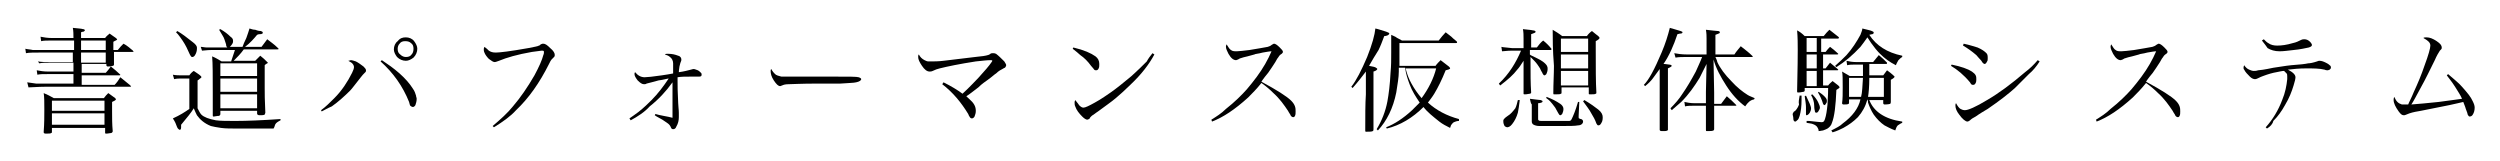 <?xml version="1.0" encoding="utf-8"?>
<!-- Generator: Adobe Illustrator 18.0.0, SVG Export Plug-In . SVG Version: 6.00 Build 0)  -->
<!DOCTYPE svg PUBLIC "-//W3C//DTD SVG 1.1//EN" "http://www.w3.org/Graphics/SVG/1.1/DTD/svg11.dtd">
<svg version="1.1" id="レイヤー_1" xmlns="http://www.w3.org/2000/svg" xmlns:xlink="http://www.w3.org/1999/xlink" x="0px"
	 y="0px" viewBox="0 0 394.8 25.4" enable-background="new 0 0 394.8 25.4" xml:space="preserve">
<g>
	<path d="M17.9,7.9h0.7c0.3-0.4,0.6-0.7,0.9-1C20.1,7.2,20.5,7.6,21,8c0,0.1,0.1,0.1,0.1,0.1c0,0.1-0.1,0.1-0.2,0.1h-2.9
		c0,0.6,0,1.2,0,2c0,0.1-0.1,0.2-0.2,0.2c-0.3,0.1-0.6,0.1-0.8,0.1c-0.1,0-0.2-0.1-0.2-0.2v-0.2h-3.9v1.4h3.8c0.3-0.3,0.5-0.6,0.8-1
		c0.5,0.4,1,0.8,1.4,1.2c0,0,0.1,0.1,0.1,0.1c0,0.1-0.1,0.1-0.2,0.1h-5.9v1.5h5.2c0.3-0.3,0.6-0.7,0.9-1.2c0.5,0.4,1.1,0.9,1.6,1.3
		c0,0.1,0.1,0.1,0.1,0.1c0,0.1-0.1,0.1-0.2,0.1H7.1c-1.1,0-2,0.1-2.6,0.1l-0.2-0.8c0.5,0.1,0.9,0.1,1.4,0.2c0.3,0,0.8,0,1.4,0h4.5
		v-1.5h-4c-0.8,0-1.3,0-1.7,0.1l-0.1-0.7c0.5,0.1,1.1,0.2,1.8,0.2h4v-1.4H7.8c-0.6,0-1.1,0-1.6,0.1L6,9.7c0.5,0.1,1.1,0.1,1.8,0.1
		h3.7V8.3H6.2c-0.9,0-1.6,0-2.1,0.1L4,7.7c0.4,0.1,0.8,0.1,1.2,0.2c0.4,0,0.8,0,1.2,0h5.3V6.4H8.1c-0.7,0-1.2,0-1.6,0.1L6.4,5.8
		C6.9,5.9,7.5,6,8.1,6h3.5c0-0.5,0-1.1-0.1-1.6c0.8,0.1,1.3,0.1,1.6,0.2c0.2,0,0.3,0.1,0.3,0.2c0,0.1-0.1,0.1-0.2,0.2
		C13.2,5,13,5,12.8,5.1V6h3.8c0.2-0.3,0.5-0.5,0.7-0.7c0.3,0.2,0.7,0.5,1,0.7c0.1,0.1,0.2,0.2,0.2,0.2c0,0.1-0.1,0.1-0.2,0.2
		c-0.1,0-0.2,0.1-0.4,0.2v0.6V7.9z M6.9,14.7c0.5,0.2,1.1,0.5,1.6,0.8h7.9c0.2-0.3,0.5-0.6,0.7-0.8c0.4,0.3,0.7,0.5,1.1,0.8
		c0.1,0.1,0.1,0.2,0.1,0.2c0,0.1-0.1,0.1-0.2,0.2c0,0-0.2,0.1-0.4,0.2c0,0.7,0,1.1,0,1.5c0,1,0,2,0.1,3.1c0,0.2-0.1,0.2-0.2,0.3
		c-0.2,0-0.5,0.1-0.8,0.1c-0.1,0-0.2,0-0.2-0.1c0,0,0-0.1,0-0.1v-0.7H8.2v0.6c0,0.1,0,0.2-0.1,0.2c-0.1,0.1-0.4,0.1-0.9,0.1
		c-0.2,0-0.3-0.1-0.3-0.2c0,0,0,0,0-0.1C7,19.5,7,18.4,7,17.3C7,16.2,7,15.3,6.9,14.7z M16.5,17.5v-1.6H8.2v1.6H16.5z M16.5,17.9
		H8.2v1.8h8.3V17.9z M16.7,7.9V6.4h-3.9v1.5H16.7z M16.7,8.3h-3.9v1.6h3.9V8.3z"/>
	<path d="M27.5,12.5l-0.2-0.7c0.5,0.1,1,0.1,1.4,0.1h1.2c0.2-0.3,0.4-0.5,0.7-0.7c0.4,0.3,0.8,0.5,1.1,0.8c0.1,0.1,0.1,0.1,0.1,0.2
		c0,0.1-0.1,0.1-0.2,0.2c-0.2,0.2-0.4,0.3-0.4,0.3v4.4c0.2,0.4,0.4,0.8,0.6,1c0.4,0.4,1.2,0.7,2.3,0.9c0.7,0.1,1.8,0.1,3.1,0.1
		c1.8,0,4.2-0.1,7.1-0.3V19c-0.4,0.2-0.7,0.4-0.8,0.6c-0.1,0.1-0.1,0.4-0.3,0.7c-1.4,0-3.2,0-5.6,0c-1.1,0-2,0-2.7-0.1
		s-1.2-0.2-1.6-0.3c-1-0.4-1.7-1-2.2-1.7c-0.1-0.2-0.3-0.6-0.5-1.1c-0.4,0.7-1.1,1.5-2,2.6c0,0.2,0,0.3,0,0.4c0,0.3-0.1,0.4-0.2,0.4
		c-0.1,0-0.2-0.1-0.3-0.2c-0.1-0.1-0.2-0.4-0.4-0.9c-0.1-0.2-0.2-0.4-0.4-0.7c1.1-0.5,1.9-1,2.6-1.5v-4.8h-1.3
		C28.3,12.4,27.9,12.4,27.5,12.5z M27.8,5.1L28,4.9c0.7,0.4,1.5,1,2.5,1.8c0.4,0.3,0.6,0.6,0.6,0.8c0,0.1,0,0.2,0,0.2
		c0,0.3-0.1,0.7-0.3,1c-0.1,0.2-0.3,0.3-0.4,0.3S30.2,9,30.1,8.8C30,8.7,29.9,8.4,29.7,8c-0.3-0.7-0.7-1.4-1.3-2.2
		C28.2,5.5,28,5.3,27.8,5.1z M36.3,7.4h2c0.1-0.3,0.3-0.8,0.6-1.4c0.2-0.6,0.4-1.1,0.5-1.5c0.3,0.1,0.6,0.2,0.9,0.2
		c0.5,0.2,0.8,0.2,0.9,0.2c0.2,0.1,0.3,0.1,0.3,0.3c0,0.1,0,0.1-0.1,0.1c-0.1,0.1-0.2,0.1-0.4,0.1c-0.1,0-0.2,0-0.4,0.1
		c-0.5,0.6-1.1,1.3-1.9,1.9h2.6c0.3-0.4,0.6-0.8,0.9-1.2c0.5,0.4,1.1,0.8,1.6,1.3c0.1,0.1,0.2,0.2,0.2,0.2c0,0.1-0.1,0.1-0.2,0.1
		h-5.3c-0.5,0.7-1.1,1.3-1.6,1.8h3.4c0.2-0.2,0.5-0.5,0.8-0.8c0.4,0.3,0.7,0.6,1,0.9c0.1,0.1,0.2,0.2,0.2,0.2c0,0,0,0.1-0.1,0.1
		c-0.2,0.1-0.3,0.2-0.4,0.3v1.4v2.2c0,0.7,0,2,0.1,3.9c0,0.1-0.1,0.2-0.1,0.3c-0.2,0.1-0.4,0.1-0.8,0.1c-0.1,0-0.2,0-0.3-0.1
		c-0.1,0-0.1-0.1-0.1-0.2v-0.4h-5.8V18c0,0.2-0.1,0.2-0.2,0.3c-0.1,0-0.3,0-0.8,0.1c0,0-0.1,0-0.1,0c-0.1,0-0.1-0.1-0.1-0.2
		c0,0,0-0.1,0-0.1c0-1.7,0-2.9,0-3.5c0-2.7,0-4.6-0.1-5.7c0.5,0.2,1,0.5,1.5,0.8h1.5c0.2-0.6,0.4-1.2,0.6-1.8h-3.8
		c-0.6,0-1.1,0.1-1.4,0.1l-0.2-0.6c0.3,0,0.6,0.1,1,0.1l0.6,0h2.6c-0.1-0.1-0.2-0.2-0.2-0.5c-0.2-0.6-0.3-1-0.5-1.3s-0.4-0.7-0.6-1
		l0.2-0.1c0.7,0.4,1.2,0.8,1.6,1.2c0.3,0.2,0.4,0.4,0.4,0.6c0,0.1,0,0.1,0,0.2C36.8,6.8,36.6,7.1,36.3,7.4z M34.8,12h5.8v-2h-5.8V12
		z M40.6,12.4h-5.8v2.1h5.8V12.4z M40.6,14.9h-5.8v2.2h5.8V14.9z"/>
	<path d="M50.8,17.6l-0.1-0.2c0.7-0.5,1.4-1.2,2.1-1.9c1.2-1.2,2.1-2.6,2.8-4c0.2-0.4,0.3-0.7,0.3-0.9c0-0.2-0.1-0.4-0.2-0.5
		c-0.1-0.2-0.4-0.3-0.7-0.5c0.2,0,0.3-0.1,0.4-0.1c0.2,0,0.5,0.1,0.8,0.2c0.4,0.2,0.8,0.5,1.2,0.8c0.2,0.2,0.4,0.4,0.4,0.6
		c0,0.1,0,0.2-0.1,0.3c0,0-0.1,0.1-0.2,0.2c-0.1,0.1-0.3,0.3-0.6,0.7c-0.8,1-1.3,1.7-1.6,2c-0.9,0.9-1.9,1.8-2.9,2.5
		C51.7,17.1,51.2,17.4,50.8,17.6z M60.1,9.7l0.2-0.2c0.9,0.6,1.9,1.3,2.8,2.1c0.9,0.8,1.6,1.6,2.1,2.4c0.3,0.4,0.4,0.8,0.5,1.1
		c0,0.2,0.1,0.3,0.1,0.5c0,0.4-0.1,0.7-0.2,1c-0.1,0.2-0.3,0.3-0.4,0.3c-0.1,0-0.3-0.1-0.4-0.2c-0.1-0.1-0.1-0.3-0.2-0.6
		C63.6,13.6,62.1,11.5,60.1,9.7z M64.1,5.9c0.5,0,1,0.2,1.3,0.6c0.3,0.4,0.5,0.8,0.5,1.2c0,0.5-0.2,1-0.6,1.4
		c-0.4,0.3-0.8,0.5-1.2,0.5c-0.5,0-1-0.2-1.4-0.6c-0.3-0.4-0.5-0.8-0.5-1.2c0-0.5,0.2-1,0.6-1.3C63.2,6,63.6,5.9,64.1,5.9z M64,6.5
		c-0.4,0-0.7,0.1-0.9,0.4c-0.2,0.2-0.3,0.5-0.3,0.8c0,0.4,0.1,0.7,0.4,0.9C63.5,8.9,63.8,9,64.1,9c0.4,0,0.7-0.1,0.9-0.4
		c0.2-0.2,0.3-0.5,0.3-0.9c0-0.4-0.1-0.7-0.4-0.9C64.7,6.6,64.4,6.5,64,6.5z"/>
	<path d="M78,20.1l-0.2-0.2c1.3-1.1,2.4-2.1,3.2-3.1c1.2-1.4,2.3-3,3.4-4.9c0.7-1.3,1.2-2.4,1.4-3.2c0.1-0.2,0.1-0.4,0.1-0.5
		c0-0.2-0.1-0.2-0.4-0.2c-0.1,0-0.6,0.1-1.5,0.2c-2.3,0.4-4,0.9-5.2,1.4c-0.3,0.1-0.5,0.2-0.7,0.2c-0.2,0-0.5-0.2-0.9-0.5
		c-0.3-0.3-0.6-0.7-0.7-1c-0.1-0.2-0.1-0.4-0.1-0.5c0-0.1,0-0.2,0.1-0.4C76.8,7.6,77,7.8,77.2,8c0.3,0.2,0.6,0.3,1.1,0.3
		c0.6,0,2.3-0.2,5.1-0.7c1-0.2,1.6-0.3,1.7-0.4c0.1,0,0.2-0.1,0.3-0.2c0.2-0.1,0.3-0.1,0.4-0.1c0.3,0,0.6,0.2,1.1,0.7
		c0.5,0.4,0.7,0.8,0.7,1c0,0.1,0,0.1,0,0.2c0,0.1-0.1,0.2-0.2,0.3c-0.1,0.1-0.2,0.2-0.3,0.3c-0.1,0.1-0.2,0.3-0.4,0.7
		c-1.5,3-3.2,5.4-5.2,7.3C80.6,18.4,79.3,19.3,78,20.1z"/>
	<path d="M99.6,19l-0.2-0.3c0.4-0.3,0.9-0.6,1.4-1c0.9-0.7,1.6-1.4,2.1-1.9c1-1,1.9-2.2,2.7-3.4c-0.2,0-0.8,0.2-1.6,0.3
		c-0.8,0.2-1.4,0.4-1.9,0.5c-0.1,0.1-0.3,0.1-0.4,0.1c-0.3,0-0.6-0.2-1-0.6c-0.3-0.4-0.5-0.7-0.5-1c0-0.1,0-0.2,0.1-0.3
		c0.4,0.5,0.9,0.8,1.5,0.8c0.4,0,1.3-0.1,2.7-0.3c0.7-0.1,1.3-0.2,1.8-0.3c0-0.5,0-1.1,0-1.6c0-0.4-0.2-0.8-0.5-1
		c-0.2-0.2-0.5-0.3-0.8-0.4c0.1-0.1,0.2-0.1,0.3-0.1c0.1,0,0.2,0,0.3,0c0.5,0,1,0.1,1.5,0.3c0.4,0.1,0.5,0.4,0.5,0.6
		c0,0.1,0,0.2-0.1,0.4c-0.1,0.2-0.1,0.4-0.2,0.7c0,0.2-0.1,0.5-0.1,0.9c0.8-0.1,1.5-0.3,1.9-0.4c0.3-0.1,0.4-0.1,0.5-0.1
		c0.1,0,0.3,0.1,0.6,0.2c0.2,0.1,0.4,0.3,0.5,0.4c0.1,0.1,0.1,0.2,0.1,0.3c0,0.2-0.1,0.3-0.4,0.3c-0.1,0-0.3,0-0.8,0
		c-0.1,0-0.3,0-0.6,0c-0.8,0-1.4,0-2,0.1c0,0.2,0,0.4,0,0.5c0,0.7,0,1.9,0.1,3.6c0,0.4,0.1,1,0.1,1.5c0,0.3,0,0.5,0,0.7
		c0,0.5-0.1,1-0.4,1.5c-0.1,0.3-0.3,0.4-0.5,0.4c-0.2,0-0.3-0.1-0.4-0.4c-0.1-0.2-0.2-0.3-0.3-0.4c-0.1-0.1-0.4-0.3-1-0.7
		c-0.3-0.2-0.6-0.3-0.9-0.5c-0.1-0.1-0.2-0.1-0.3-0.2l0.1-0.2c0.3,0.1,0.8,0.2,1.3,0.3c0.6,0.1,1,0.2,1.4,0.3c0-0.7,0-1.3,0-1.8
		c0-0.4,0-0.9,0-1.5c0-0.7,0-1.3,0-1.6c0-0.1,0-0.4,0-0.7c-1,1.4-2.2,2.7-3.6,3.8C101.8,17.7,100.7,18.4,99.6,19z"/>
	<path d="M121.8,10.9c0.2,0.4,0.4,0.6,0.6,0.8c0.2,0.2,0.6,0.3,1,0.4c0.2,0,0.6,0,1.2,0l1.8,0l2.3,0c1.9,0,3,0,3.3,0
		c2.1,0,3.3,0,3.6,0.1c0.3,0.1,0.4,0.2,0.4,0.3c0,0.2-0.3,0.4-0.8,0.5c-0.4,0.1-1.2,0.1-2.5,0.2c-0.5,0-1.7,0-3.7,0
		c-2.5,0-4,0.1-4.5,0.1c-0.5,0-0.8,0.1-1,0.2c-0.1,0-0.2,0.1-0.3,0.1c-0.3,0-0.6-0.3-1-0.9s-0.5-1.1-0.5-1.5
		C121.7,11.1,121.7,11,121.8,10.9z"/>
	<path d="M148.8,13.3L149,13c1.2,0.6,2.2,1.2,3,1.8c1.2-1.1,2-2,2.5-2.5c1-1.1,1.7-1.9,2.1-2.5c0.1-0.1,0.1-0.2,0.1-0.2
		c0-0.1-0.1-0.1-0.3-0.1c-0.5,0-1.3,0.1-2.3,0.2c-2.6,0.4-4.5,0.8-5.7,1.1c-0.4,0.1-0.7,0.2-1.1,0.4c-0.2,0.1-0.4,0.1-0.5,0.1
		c-0.4,0-0.8-0.3-1.2-0.9c-0.4-0.6-0.6-1-0.6-1.4c0-0.2,0-0.3,0.1-0.4c0.2,0.4,0.5,0.7,0.9,0.9c0.2,0.1,0.4,0.2,0.6,0.2
		c0.1,0,0.3,0,0.5,0c0.4,0,1.1,0,1.9-0.1c0.9-0.1,2.5-0.3,5-0.6c1.1-0.1,1.7-0.2,2-0.3c0.1,0,0.3-0.1,0.4-0.2
		c0.1-0.1,0.3-0.1,0.4-0.1c0.2,0,0.3,0,0.5,0.1c0.4,0.3,0.8,0.7,1.3,1.2c0.2,0.3,0.3,0.5,0.3,0.6s-0.1,0.3-0.2,0.4
		c-0.1,0-0.2,0.1-0.4,0.2c-0.2,0.1-0.6,0.3-1,0.7c-0.2,0.1-0.6,0.5-1.3,1c-0.4,0.3-0.9,0.6-1.5,1.2c-0.8,0.6-1.4,1.1-1.9,1.4
		c0.5,0.5,0.9,0.8,1.1,1.1c0.3,0.4,0.4,0.8,0.4,1.2c0,0.4-0.1,0.6-0.2,0.9c-0.1,0.2-0.3,0.3-0.4,0.3c-0.2,0-0.3-0.1-0.4-0.3
		c-0.1-0.1-0.1-0.2-0.2-0.4C151.8,16.2,150.5,14.6,148.8,13.3z"/>
	<path d="M169.4,7.7l0.1-0.2c1.7,0.4,2.8,0.9,3.5,1.4c0.4,0.3,0.6,0.7,0.6,1.2c0,0.3,0,0.5-0.1,0.7s-0.2,0.3-0.4,0.3
		c-0.1,0-0.2,0-0.3-0.1c-0.1-0.1-0.2-0.3-0.5-0.6c-0.5-0.7-1.1-1.3-1.7-1.7C170.3,8.4,169.9,8.1,169.4,7.7z M182,8.4l0.3,0.2
		c-0.8,1.5-2,3.1-3.8,4.8c-0.8,0.8-1.6,1.5-2.3,2.1c-0.7,0.6-1.6,1.2-2.8,2.1c-0.2,0.1-0.4,0.3-0.7,0.5c-0.2,0.1-0.3,0.2-0.4,0.3
		c-0.1,0.1-0.2,0.2-0.2,0.3c-0.1,0.1-0.3,0.2-0.4,0.2c-0.2,0-0.5-0.2-0.8-0.5c-0.5-0.5-0.9-1-1.1-1.6c-0.1-0.2-0.1-0.4-0.1-0.6
		c0-0.1,0-0.2,0.1-0.4c0.3,0.4,0.5,0.6,0.6,0.8c0.3,0.3,0.5,0.4,0.7,0.4c0.3,0,0.9-0.3,1.8-0.8c1.1-0.6,1.9-1.2,2.5-1.6
		c1-0.7,2.1-1.6,3.3-2.6c0.9-0.8,1.7-1.6,2.4-2.3C181.3,9.3,181.6,8.9,182,8.4z"/>
	<path d="M191.4,19.2l-0.1-0.3c0.8-0.5,1.6-1,2.3-1.7c1.4-1.1,2.5-2.2,3.3-3.1c1.1-1.3,2.1-2.6,2.9-4c0.4-0.7,0.7-1.3,1-2
		c-0.3,0-0.8,0.1-1.4,0.2c-0.7,0.2-1.2,0.2-1.3,0.3L197,8.9c-0.5,0.1-0.8,0.2-1.1,0.3c-0.1,0-0.2,0.1-0.4,0.2
		c-0.1,0-0.2,0.1-0.3,0.1c-0.4,0-0.8-0.3-1.2-1c-0.2-0.4-0.4-0.8-0.4-1.1c0-0.1,0-0.2,0.1-0.4c0.3,0.5,0.5,0.8,0.7,0.9
		c0.2,0.2,0.6,0.2,0.9,0.2c0.4,0,1.1-0.1,2-0.2c1.3-0.2,2.3-0.4,2.9-0.5c0.2-0.1,0.4-0.1,0.6-0.3c0.2-0.1,0.3-0.2,0.4-0.2
		c0.2,0,0.5,0.2,0.9,0.6c0.3,0.3,0.5,0.5,0.5,0.7c0,0.1-0.1,0.2-0.2,0.3c-0.2,0.1-0.4,0.3-0.5,0.5c-0.1,0.1-0.3,0.4-0.5,0.8
		c-0.4,0.6-0.7,1.1-1,1.5c-0.1,0.2-0.5,0.6-1,1.3l-0.2,0.3c2.4,1.3,4,2.3,4.7,3c0.3,0.3,0.5,0.6,0.6,0.9c0.1,0.3,0.1,0.5,0.1,0.8
		c0,0.3,0,0.5-0.1,0.7c-0.1,0.2-0.2,0.2-0.3,0.2c-0.1,0-0.3-0.1-0.4-0.3c0-0.1-0.2-0.3-0.4-0.7c-0.6-0.9-1.3-1.9-2.3-2.8
		c-0.6-0.6-1.2-1.1-1.9-1.6c-0.7,0.9-1.5,1.7-2.1,2.3C195,17.3,193.2,18.5,191.4,19.2z"/>
	<path d="M216.2,10.4c0.6,0.1,1,0.2,1.1,0.3c0.1,0.1,0.2,0.1,0.2,0.2c0,0.1-0.2,0.3-0.6,0.4v3.6v1.7l0,2.2l0,1.6
		c0,0.2,0,0.2-0.1,0.3c-0.2,0.1-0.5,0.1-0.9,0.1c-0.1,0-0.1,0-0.2,0c-0.1,0-0.1-0.1-0.1-0.2c0-2.3,0-4.2,0.1-5.7v-3.6
		c-0.6,0.8-1.3,1.7-2.1,2.6l-0.2-0.2c0.8-1,1.6-2.6,2.5-4.7c0.8-2,1.2-3.5,1.3-4.5c0.5,0.1,1,0.3,1.7,0.5c0.3,0.1,0.5,0.2,0.5,0.3
		c0,0.1-0.1,0.2-0.3,0.3c-0.1,0-0.2,0.1-0.5,0.1c-0.3,0.8-0.6,1.6-0.9,2.2C217.2,8.7,216.7,9.5,216.2,10.4z M220.9,10.9
		c0,0.1,0,0.2,0,0.4c0,0.9-0.2,2-0.4,3.3c-0.5,2.5-1.5,4.5-2.9,6l-0.2-0.2c0.8-1.3,1.4-2.8,1.7-4.4c0.2-1.1,0.4-2.6,0.5-4.6
		c0.1-1,0.1-2,0.1-3.1c0-1,0-1.9,0-2.8c0.4,0.2,0.7,0.3,0.8,0.4c0.1,0.1,0.4,0.2,0.9,0.5h5.8c0.4-0.5,0.7-0.9,1.1-1.3
		c0.5,0.4,0.8,0.6,0.9,0.7c0.1,0.1,0.4,0.4,0.8,0.7c0.1,0.1,0.1,0.1,0.1,0.2c0,0.1-0.1,0.1-0.2,0.1H221l0,1.4l0,1.1l0,1.1h5.7
		c0.2-0.3,0.5-0.6,0.8-0.9c0.4,0.3,0.9,0.7,1.3,1c0.1,0.1,0.2,0.2,0.2,0.3c0,0,0,0.1-0.1,0.1c-0.1,0.1-0.3,0.1-0.6,0.2
		c-0.6,1.5-1.2,2.7-1.8,3.7c-0.3,0.5-0.7,1-1,1.4c1.3,1.2,3,2.1,4.9,2.6l0,0.3c-0.3,0-0.6,0.1-0.8,0.2c-0.2,0.1-0.3,0.3-0.4,0.4
		c-0.1,0.1-0.1,0.3-0.2,0.5c-0.6-0.3-1.2-0.6-1.7-1c-1-0.8-1.9-1.5-2.5-2.3c-1.7,1.7-3.7,2.9-5.8,3.4l-0.1-0.2
		c1.3-0.5,2.7-1.4,4.1-2.7c0.4-0.4,0.8-0.8,1.2-1.2c-0.6-0.9-1.2-1.8-1.6-2.9c-0.3-0.8-0.6-1.7-0.7-2.6H220.9z M222,10.9
		c0.2,0.8,0.5,1.6,0.9,2.3c0.5,0.9,1,1.6,1.6,2.3c1.1-1.5,1.9-3.1,2.3-4.7H222z"/>
	<path d="M241.6,7.5h1.1c0.3-0.4,0.6-0.8,1-1.1c0.5,0.4,0.9,0.8,1.3,1.3c0,0.1,0,0.1,0,0.1c0,0.1-0.1,0.1-0.2,0.1h-3.2v0.7l0.1,0.1
		c0.8,0.4,1.5,0.7,1.9,1c0.3,0.2,0.6,0.5,0.7,0.7c0.1,0.2,0.1,0.3,0.1,0.5c0,0.3-0.1,0.6-0.2,0.8c-0.1,0.1-0.2,0.2-0.3,0.2
		c-0.1,0-0.2-0.1-0.3-0.3c0-0.1-0.2-0.3-0.4-0.8c-0.2-0.3-0.5-0.8-0.9-1.2c-0.2-0.2-0.4-0.4-0.6-0.6v0.8c0,1.8,0,3.4,0.1,4.8
		c0,0.1-0.1,0.2-0.2,0.2c-0.2,0-0.4,0.1-0.8,0.1c-0.1,0-0.2,0-0.2-0.1c0,0,0-0.1,0-0.1l0-1.2l0-1.4l0-1.3v-0.2v-1
		c-0.4,0.6-0.7,1.1-1,1.4c-0.6,0.8-1.5,1.6-2.7,2.5l-0.2-0.3c1.6-1.5,2.7-3.3,3.5-5.2h-1.5c-0.7,0-1.2,0.1-1.5,0.1l-0.1-0.7
		c0.4,0.1,1,0.1,1.7,0.2h1.8V6.2V6.1c0-0.5,0-1-0.1-1.5c0.7,0.1,1.2,0.1,1.6,0.2c0.2,0,0.4,0.1,0.4,0.2c0,0.1-0.1,0.2-0.2,0.2
		c0,0-0.2,0.1-0.5,0.2v1.9V7.5z M239.7,15.8h0.3c-0.1,0.9-0.2,1.5-0.3,2c-0.2,0.7-0.5,1.3-0.9,1.8c-0.3,0.4-0.6,0.5-0.8,0.5
		c-0.1,0-0.3-0.1-0.4-0.2c-0.1-0.2-0.2-0.4-0.2-0.8c0-0.2,0.1-0.3,0.2-0.4c0.1-0.1,0.2-0.2,0.5-0.4c0.5-0.3,0.8-0.7,1.2-1.2
		C239.5,16.7,239.6,16.2,239.7,15.8z M241.6,15.6c0.9,0.1,1.5,0.2,1.7,0.2c0.2,0.1,0.3,0.1,0.3,0.2s-0.1,0.2-0.2,0.2
		c0,0-0.2,0.1-0.5,0.1v2.4c0,0.2,0,0.3,0.1,0.3c0.1,0.1,0.2,0.1,0.5,0.1c0.3,0,0.8,0,1.4,0c1.9,0,2.8,0,2.9,0c0.2,0,0.3-0.1,0.4-0.3
		c0.2-0.4,0.6-1.3,1-2.7l0.2,0l-0.1,2.2l0,0.2c0,0.1,0,0.2,0.1,0.2c0,0,0.1,0.1,0.3,0.1c0.2,0.1,0.3,0.2,0.3,0.4
		c0,0.3-0.3,0.6-0.8,0.6c-0.5,0.1-1.4,0.1-2.7,0.1h-1c-1.3,0-2.1,0-2.4,0c-0.4,0-0.7-0.1-0.9-0.2c-0.2-0.1-0.3-0.3-0.3-0.5
		c0-0.1,0-0.3,0-0.5c0-0.2,0-0.6,0-1v-1.2C241.7,16.3,241.7,15.9,241.6,15.6z M244.2,15.3c0.9,0.3,1.6,0.7,2.2,1.1
		c0.3,0.2,0.5,0.5,0.5,0.8s-0.1,0.6-0.2,0.8c-0.1,0.1-0.2,0.2-0.3,0.2c-0.1,0-0.2-0.1-0.3-0.3c-0.1-0.2-0.3-0.5-0.5-0.9
		c-0.3-0.4-0.6-0.8-0.8-1c-0.1-0.1-0.3-0.3-0.6-0.5L244.2,15.3z M245.2,4.7c0.5,0.3,1,0.6,1.5,1h3.9c0.2-0.3,0.5-0.6,0.8-0.8
		c0.4,0.3,0.7,0.6,1,0.8c0.1,0.1,0.2,0.2,0.2,0.3c0,0.1-0.2,0.3-0.6,0.5c0,0.5,0,1,0,1.2c0,3,0,5.3,0.1,6.9c0,0.1,0,0.2-0.1,0.2
		c-0.1,0.1-0.4,0.1-0.9,0.1c-0.1,0-0.2,0-0.2-0.1c0,0,0-0.1,0-0.2v-0.8h-4.3v0.8c0,0.1,0,0.2-0.1,0.2c-0.1,0.1-0.4,0.1-0.9,0.1
		c-0.1,0-0.1,0-0.2,0c-0.1,0-0.1-0.1-0.1-0.2c0-1.5,0.1-3,0.1-4.3C245.2,7.9,245.2,6,245.2,4.7z M250.8,8.2V6.1h-4.3v2.1H250.8z
		 M250.8,8.6h-4.3v2.2h4.3V8.6z M250.8,11.2h-4.3v2.3h4.3V11.2z M250.2,15.8c1,0.6,1.7,1.1,2.2,1.5c0.5,0.4,0.7,0.8,0.7,1.2
		c0,0.2,0,0.4-0.1,0.7c-0.2,0.4-0.3,0.6-0.6,0.6c-0.1,0-0.2-0.1-0.3-0.3c-0.2-0.6-0.5-1.1-0.8-1.6c-0.3-0.6-0.8-1.2-1.3-1.9
		L250.2,15.8z"/>
	<path d="M262.7,10.1c0.4,0,0.7,0.1,0.9,0.1c0.2,0,0.4,0.1,0.4,0.2c0,0.1-0.2,0.2-0.6,0.4v3.8c0,0.7,0,2.1,0,4.1c0,0.4,0,0.9,0,1.6
		c0,0.1,0,0.1,0,0.2c0,0.1-0.2,0.2-0.5,0.2c-0.2,0-0.4,0-0.5,0c-0.2,0-0.3-0.1-0.3-0.2c0,0,0-0.1,0-0.1c0-0.6,0-1.7,0-3.2l0-2.6
		v-3.7c-0.4,0.5-0.7,1-1.1,1.5c-0.3,0.4-0.7,0.8-1.2,1.2l-0.2-0.2c0.8-0.8,1.7-2.5,2.8-5.1c0.6-1.4,1-2.7,1.3-3.9
		c0.4,0.1,1,0.3,1.7,0.5c0.2,0.1,0.3,0.1,0.3,0.2c0,0.1-0.1,0.2-0.3,0.2c0,0-0.2,0-0.5,0.1C264.3,7.2,263.6,8.8,262.7,10.1z
		 M269.4,16.4v-0.2l0-1.7l0.1-4.4c-0.4,0.8-0.8,1.6-1.1,2.2c-0.8,1.3-1.7,2.6-2.9,3.8c-0.5,0.4-1,0.9-1.5,1.3l-0.2-0.3
		c0.7-0.7,1.4-1.5,1.9-2.3c0.7-1,1.4-2.2,2.1-3.5c0.3-0.7,0.7-1.5,1-2.3h-2.5c-0.6,0-1.2,0-1.7,0.1l-0.2-0.7c0.5,0.1,1.2,0.2,2,0.2
		h3.1V6.1c0-0.4,0-0.8-0.1-1.4c1,0.1,1.6,0.2,1.9,0.2c0.2,0,0.3,0.1,0.3,0.2c0,0.1-0.1,0.2-0.2,0.2c0,0-0.2,0.1-0.5,0.2v3.1h3
		c0.3-0.5,0.7-0.9,1-1.3c0.6,0.5,1.2,0.9,1.8,1.5c0.1,0.1,0.1,0.1,0.1,0.1s0,0.1-0.1,0.1c0,0-0.1,0-0.1,0h-5.7
		c0.2,0.4,0.3,0.7,0.3,0.8c0.4,0.9,1.2,2,2.2,3c0.9,1,1.8,1.7,2.6,2.2c0.3,0.2,0.7,0.3,1.1,0.5l-0.1,0.2c-0.6,0.1-1,0.5-1.4,1.1
		c-1.1-0.8-2.1-1.9-3-3.3c-0.9-1.4-1.6-2.7-2-4.1l0.1,5.2l0,1.7v0.1h1.1c0.3-0.4,0.6-0.8,0.9-1.2c0.5,0.4,1,0.9,1.4,1.3
		c0,0,0.1,0.1,0.1,0.1c0,0.1,0,0.1-0.1,0.1h-3.4l0,1c0,0.9,0,1.8,0,2.7c0,0.1-0.1,0.2-0.1,0.2c-0.2,0.1-0.5,0.1-0.8,0.1
		c-0.1,0-0.2,0-0.3,0c-0.1,0-0.1-0.1-0.1-0.2c0-1,0-1.9,0-2.8l0-1h-2c-0.4,0-0.9,0-1.3,0.1l-0.1-0.7c0.4,0.1,1,0.2,1.6,0.2H269.4z"
		/>
	<path d="M284.2,15.1h0.3c0,0.3,0,0.5,0,0.7c0,1-0.1,1.8-0.3,2.5c-0.1,0.3-0.2,0.6-0.4,0.7c-0.1,0.1-0.2,0.2-0.3,0.2
		c-0.2,0-0.3-0.2-0.3-0.5c0-0.3-0.1-0.5-0.1-0.6c0-0.1,0-0.2,0.1-0.3c0-0.1,0.1-0.2,0.3-0.3c0.3-0.3,0.5-0.7,0.6-1
		C284,16.1,284.1,15.7,284.2,15.1z M287.9,8.2h0.4c0.2-0.3,0.5-0.6,0.7-0.8c0.4,0.3,0.8,0.6,1.2,1c0.1,0.1,0.1,0.1,0.1,0.1
		c0,0.1-0.1,0.1-0.2,0.1h-2.2v2.2h0.4c0.2-0.3,0.5-0.6,0.7-0.9c0.4,0.3,0.8,0.7,1.2,1c0.1,0.1,0.1,0.1,0.1,0.1
		c0,0.1-0.1,0.1-0.2,0.1h-2.2v2.4h0.8c0.2-0.3,0.5-0.5,0.7-0.7c0.3,0.2,0.6,0.5,0.9,0.7c0.1,0.1,0.2,0.2,0.2,0.3
		c0,0.1-0.2,0.2-0.5,0.4c-0.1,2.5-0.3,4.2-0.7,5.2c-0.1,0.4-0.4,0.7-0.7,0.9c-0.2,0.1-0.4,0.2-0.7,0.3c-0.2,0-0.4,0.1-0.7,0.1
		c0-0.3-0.1-0.4-0.2-0.6c-0.1-0.2-0.4-0.4-0.7-0.5c-0.2-0.1-0.5-0.1-1-0.2l0-0.3c0.2,0,0.4,0,0.4,0c1,0.1,1.7,0.2,2,0.2
		c0.3,0,0.4-0.2,0.5-0.5c0.2-0.6,0.3-1.3,0.4-2.3c0-0.4,0.1-1.3,0.1-2.6h-3.7v0.4c0,0.1-0.1,0.2-0.2,0.2c-0.2,0-0.4,0.1-0.7,0.1
		c-0.1,0-0.1,0-0.2,0c-0.1,0-0.1-0.1-0.1-0.2c0-1.2,0.1-3.4,0.1-6.5c0-0.9,0-2-0.1-3.1c0.4,0.2,0.8,0.5,1.2,0.9h3
		c0.3-0.4,0.6-0.7,0.9-1c0.5,0.4,0.9,0.7,1.4,1.1c0.1,0.1,0.1,0.1,0.1,0.1c0,0,0,0,0,0.1c0,0-0.1,0.1-0.1,0.1h-2.7V8.2z M285,15.2
		l0.2-0.1c0.2,0.4,0.4,0.9,0.6,1.3c0.1,0.3,0.2,0.5,0.2,0.7c0,0.3-0.1,0.5-0.2,0.7c-0.2,0.3-0.4,0.4-0.5,0.4c-0.1,0-0.1-0.1-0.1-0.2
		c0-0.1,0-0.2,0-0.4c0-0.2,0-0.4,0-0.7C285.2,16.5,285.1,15.9,285,15.2z M286.9,8.2V6h-1.6v2.2H286.9z M286.9,8.6h-1.6v2.2h1.6V8.6z
		 M286.9,11.2h-1.6v2.4h1.6V11.2z M286,15l0.2-0.1c0.4,0.4,0.7,0.8,0.9,1.2c0.2,0.4,0.3,0.7,0.3,0.9c0,0.2-0.1,0.3-0.2,0.5
		c-0.1,0.2-0.2,0.3-0.4,0.3c-0.1,0-0.2-0.1-0.2-0.3c0,0-0.1-0.3-0.1-0.8C286.5,16.1,286.3,15.5,286,15z M287.1,14.6l0.1-0.1
		c0.3,0.2,0.6,0.4,0.9,0.7c0.3,0.3,0.4,0.5,0.4,0.7c0,0.1,0,0.3-0.1,0.4c-0.1,0.2-0.2,0.3-0.3,0.3c-0.1,0-0.1-0.1-0.2-0.2
		C287.7,15.7,287.4,15.1,287.1,14.6z M294.9,15.7c-0.3,1.1-0.8,2-1.5,2.8c-0.7,0.7-1.4,1.2-2.3,1.7c-0.4,0.2-1,0.5-1.7,0.7l-0.2-0.3
		c0.8-0.4,1.4-0.7,1.8-1.1c1.5-1.1,2.5-2.4,2.8-3.8H292v0.5c0,0.1,0,0.2-0.1,0.2c-0.1,0.1-0.4,0.1-0.8,0.1c-0.1,0-0.2-0.1-0.2-0.2
		c0.1-0.7,0.1-1.5,0.1-2.5c0-1.2,0-2.1-0.1-2.5c0.4,0.2,0.8,0.5,1.2,0.7h2.1c0-0.2,0-0.6,0-1.4v-0.4H293c-0.5,0-0.9,0-1.3,0.1
		l-0.1-0.7c0.4,0.1,0.9,0.2,1.5,0.2h2.7c0.3-0.4,0.6-0.7,0.9-1.1c0.5,0.4,0.9,0.8,1.3,1.2C298,9.9,298,9.9,298,10
		c0,0.1-0.1,0.1-0.2,0.1h-2.6v0.5c0,0.6,0,1.1,0,1.3h2.2l0.3-0.4l0.3-0.4c0.4,0.3,0.7,0.5,1,0.8c0.1,0.1,0.2,0.2,0.2,0.2
		c0,0.1-0.2,0.3-0.6,0.5v0.9v0.4c0,0.9,0,1.7,0,2.2c0,0.2-0.1,0.3-0.1,0.3c0,0-0.3,0.1-0.9,0.1c-0.1,0-0.2-0.1-0.2-0.2v-0.5h-2.2
		c0.7,1.8,2.4,3,5.2,3.4v0.2c-0.3,0.1-0.5,0.3-0.7,0.4c-0.2,0.2-0.3,0.5-0.4,0.8c-0.8-0.3-1.3-0.6-1.7-0.8c-0.6-0.4-1.2-1-1.7-1.7
		c-0.4-0.6-0.7-1.3-0.9-1.9C295,16,295,15.9,294.9,15.7L294.9,15.7z M294.1,4.5c0.8,0.2,1.3,0.3,1.5,0.4c0.2,0.1,0.3,0.1,0.3,0.3
		c0,0.1-0.1,0.1-0.2,0.2c0,0-0.2,0-0.5,0.1c1.1,1.7,2.8,2.8,5.2,3.3V9c-0.2,0.1-0.4,0.3-0.6,0.5c-0.1,0.2-0.3,0.5-0.4,0.8
		c-1-0.5-1.8-1.1-2.5-1.8c-0.5-0.5-0.9-1-1.4-1.7c-0.2-0.3-0.4-0.6-0.6-0.9c-0.4,0.6-0.8,1.1-1.1,1.5c-1.2,1.3-2.5,2.4-3.8,3.2
		l-0.2-0.2c0.7-0.6,1.3-1.2,1.8-1.7c0.9-1,1.6-2.1,2.2-3.2C294,5,294.1,4.7,294.1,4.5z M293.9,15.3c0.2-0.7,0.2-1.7,0.3-3H292v3
		H293.9z M295,15.3h2.5v-3h-2.3C295.2,13.7,295.1,14.7,295,15.3z"/>
	<path d="M308.1,10.4l0.1-0.2c1.5,0.3,2.6,0.7,3.2,1.1c0.3,0.2,0.5,0.4,0.6,0.6c0.1,0.2,0.1,0.4,0.1,0.6c0,0.2,0,0.4-0.1,0.6
		c-0.1,0.2-0.2,0.3-0.4,0.3c-0.1,0-0.2,0-0.3-0.1c0,0-0.1-0.1-0.2-0.3C310.1,11.8,309.1,11,308.1,10.4z M321.8,9.5l0.3,0.2
		c-0.5,0.8-1.1,1.5-1.7,2c-0.7,0.7-1.4,1.4-2.2,2.2c-1,0.9-2.4,2-4.3,3.3c-0.5,0.3-1.2,0.7-1.9,1.2c-0.4,0.2-0.7,0.4-0.9,0.6
		c-0.1,0.1-0.3,0.2-0.4,0.2c-0.3,0-0.8-0.4-1.3-1.1c-0.4-0.5-0.6-1-0.6-1.4c0-0.2,0-0.3,0.1-0.4c0.2,0.4,0.5,0.8,0.7,0.9
		c0.2,0.1,0.4,0.2,0.7,0.2c0.5,0,1.7-0.5,3.5-1.6c1.9-1.1,3.9-2.6,6-4.4C320.6,10.8,321.2,10.2,321.8,9.5z M310,7.2l0.1-0.3
		c1,0.2,1.8,0.5,2.2,0.6c0.7,0.3,1.1,0.6,1.4,0.9c0.2,0.2,0.2,0.5,0.2,0.8c0,0.2,0,0.4-0.1,0.5c-0.1,0.2-0.2,0.4-0.4,0.4
		c-0.1,0-0.2-0.1-0.3-0.2c0,0-0.1-0.1-0.2-0.3c-0.4-0.4-0.6-0.7-0.8-0.9C311.4,8.1,310.7,7.6,310,7.2z"/>
	<path d="M331.1,19.2l-0.1-0.3c0.8-0.5,1.6-1,2.3-1.7c1.4-1.1,2.5-2.2,3.3-3.1c1.1-1.3,2.1-2.6,2.9-4c0.4-0.7,0.7-1.3,1-2
		c-0.3,0-0.8,0.1-1.4,0.2c-0.7,0.2-1.2,0.2-1.3,0.3l-1.1,0.3c-0.5,0.1-0.8,0.2-1.1,0.3c-0.1,0-0.2,0.1-0.4,0.2
		c-0.1,0-0.2,0.1-0.3,0.1c-0.4,0-0.8-0.3-1.2-1c-0.2-0.4-0.4-0.8-0.4-1.1c0-0.1,0-0.2,0.1-0.4c0.3,0.5,0.5,0.8,0.7,0.9
		c0.2,0.2,0.6,0.2,0.9,0.2c0.4,0,1.1-0.1,2-0.2c1.3-0.2,2.3-0.4,2.9-0.5c0.2-0.1,0.4-0.1,0.6-0.3c0.2-0.1,0.3-0.2,0.4-0.2
		c0.2,0,0.5,0.2,0.9,0.6c0.3,0.3,0.5,0.5,0.5,0.7c0,0.1-0.1,0.2-0.2,0.3c-0.2,0.1-0.4,0.3-0.5,0.5c-0.1,0.1-0.3,0.4-0.5,0.8
		c-0.4,0.6-0.7,1.1-1,1.5c-0.1,0.2-0.5,0.6-1,1.3l-0.2,0.3c2.4,1.3,4,2.3,4.7,3c0.3,0.3,0.5,0.6,0.6,0.9c0.1,0.3,0.1,0.5,0.1,0.8
		c0,0.3,0,0.5-0.1,0.7c-0.1,0.2-0.2,0.2-0.3,0.2c-0.1,0-0.3-0.1-0.4-0.3c0-0.1-0.2-0.3-0.4-0.7c-0.6-0.9-1.3-1.9-2.3-2.8
		c-0.6-0.6-1.2-1.1-1.9-1.6c-0.7,0.9-1.5,1.7-2.1,2.3C334.7,17.3,332.9,18.5,331.1,19.2z"/>
	<path d="M358,20.3l-0.2-0.2c1.1-1.2,2-2.7,2.6-4.3c0.5-1.2,0.7-2.3,0.8-3.3c0-0.1,0-0.3,0-0.4c0-0.2,0-0.4-0.1-0.5
		c-0.1-0.1-0.2-0.2-0.4-0.4c-0.3,0-0.7,0.1-1.2,0.2c-0.6,0.1-1.3,0.3-2.1,0.6c-0.3,0.1-0.5,0.2-0.7,0.3c-0.2,0.1-0.4,0.2-0.6,0.2
		c-0.2,0-0.5-0.1-0.8-0.4c-0.4-0.4-0.7-0.7-0.9-1.1c-0.1-0.1-0.1-0.2-0.1-0.3c0-0.1,0-0.2,0.1-0.4c0.2,0.3,0.5,0.6,0.8,0.7
		c0.2,0.1,0.5,0.2,0.7,0.2c0.2,0,0.4,0,0.7-0.1c0.2,0,1-0.1,2.4-0.4c0.8-0.1,1.8-0.3,2.8-0.4c1.4-0.1,2.3-0.2,2.7-0.3
		c0.3,0,0.8-0.1,1.4-0.3c0.2-0.1,0.3-0.1,0.4-0.1c0.3,0,0.6,0.1,1,0.3c0.2,0.1,0.4,0.2,0.6,0.4c0.2,0.1,0.2,0.3,0.2,0.4
		c0,0.1-0.1,0.2-0.2,0.3c-0.1,0-0.2,0.1-0.3,0.1c-0.1,0-0.3,0-0.5-0.1c-0.8-0.2-1.8-0.2-2.9-0.2c-1.1,0-2.1,0.1-2.9,0.2
		c0.4,0.2,0.7,0.4,0.9,0.6c0.2,0.2,0.3,0.4,0.3,0.6c0,0.2-0.1,0.7-0.3,1.3c-0.3,1-0.7,2-1.3,3c-0.6,1.1-1.2,1.9-1.9,2.6
		C358.9,19.6,358.5,20,358,20.3z M357.2,6.4l0.3-0.2c0.3,0.3,0.5,0.5,0.7,0.6c0.4,0.3,0.9,0.4,1.4,0.4c0.7,0,1.5-0.1,2.5-0.4
		c0.5-0.1,0.9-0.3,1.3-0.5c0.2-0.1,0.4-0.1,0.5-0.1c0.3,0,0.6,0.1,0.9,0.4c0.2,0.2,0.3,0.4,0.3,0.5c0,0.2-0.2,0.3-0.5,0.4
		c-0.5,0.1-1.3,0.3-2.4,0.4c-0.9,0.1-1.6,0.2-2.2,0.2c-0.8,0-1.4-0.2-1.9-0.5C357.9,7.3,357.6,6.9,357.2,6.4z"/>
	<path d="M386.4,11.9l0.2-0.2c0.9,0.8,1.7,1.4,2.2,2c0.8,0.9,1.4,1.6,1.7,2.3c0.2,0.4,0.3,0.7,0.3,1c0,0.4-0.1,0.8-0.3,1.1
		c-0.1,0.2-0.3,0.3-0.5,0.3c-0.1,0-0.2-0.1-0.3-0.3c0-0.1-0.1-0.4-0.3-0.9c-0.1-0.4-0.3-0.8-0.4-1.1c-0.5,0.1-1.2,0.3-2.2,0.5
		c-1.5,0.3-3,0.6-4.5,0.9c-0.6,0.1-1.2,0.2-1.8,0.4c-0.2,0.1-0.3,0.1-0.5,0.2c-0.2,0.1-0.3,0.1-0.4,0.1c-0.3,0-0.5-0.2-0.8-0.6
		c-0.5-0.7-0.8-1.3-0.8-1.8c0-0.1,0-0.3,0.1-0.5c0.2,0.4,0.3,0.6,0.5,0.8c0.2,0.2,0.4,0.3,0.7,0.4c0.1,0,0.3,0,0.5,0
		c0.1,0,0.3,0,0.5,0c0.1-0.3,0.5-1,0.9-2c0.6-1.3,1.2-2.7,1.7-4.2c0.6-1.6,0.9-2.7,0.9-3.1c0-0.5-0.4-0.8-1.1-1.2
		c0.1-0.1,0.3-0.1,0.5-0.1c0.5,0,1,0.2,1.6,0.6c0.6,0.4,0.8,0.7,0.8,1c0,0.1,0,0.2-0.1,0.3c0,0-0.1,0.1-0.2,0.2
		c-0.2,0.3-0.5,0.8-0.8,1.5c-0.7,1.4-1.4,2.9-2.3,4.5c-0.6,1.1-1,1.9-1.4,2.5c1.1-0.1,2.6-0.2,4.3-0.4c1.6-0.2,2.9-0.4,3.7-0.5
		c-0.2-0.5-0.6-1.1-1.1-1.9C387.6,13.5,387.1,12.8,386.4,11.9z"/>
</g>
</svg>
